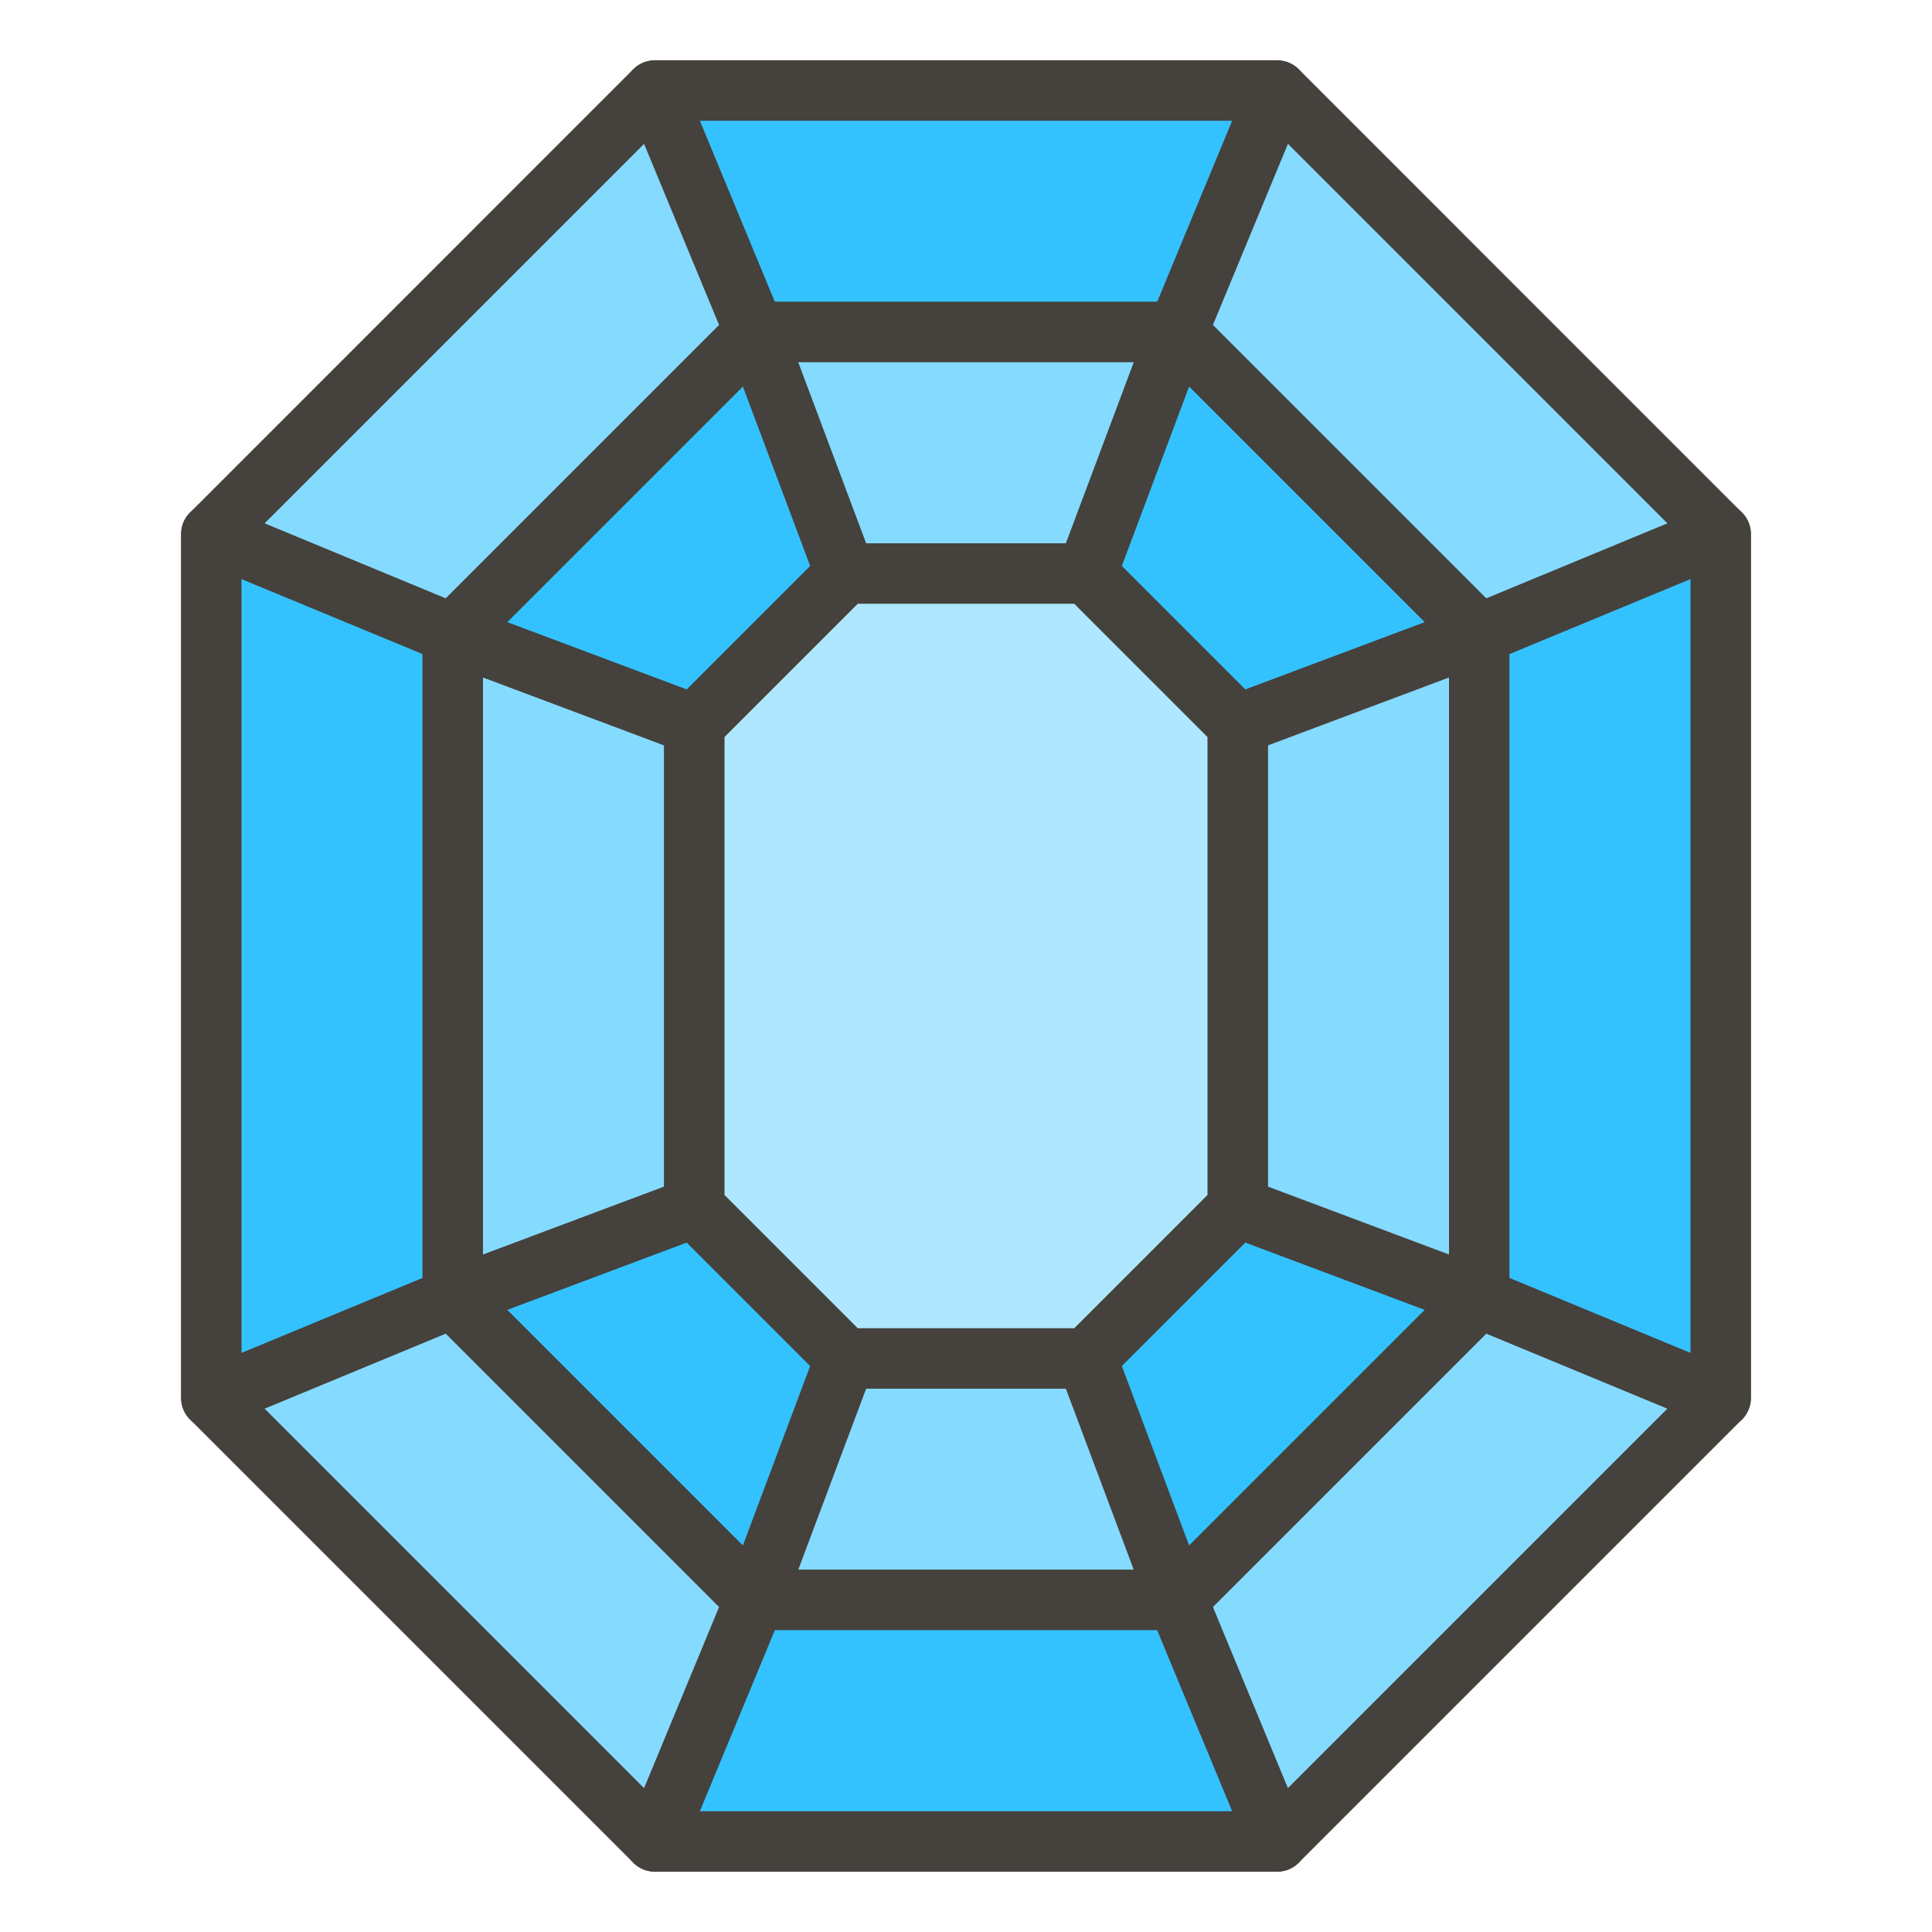 <?xml version="1.0" ?>
<svg data-name="1" id="_1" viewBox="0 0 64 64" xmlns="http://www.w3.org/2000/svg">
    <defs>
        <style>
            .cls-1{fill:#85daff;}.cls-1,.cls-2,.cls-3{stroke:#45413c;stroke-linecap:round;stroke-linejoin:round;stroke-width:2px;}.cls-2{fill:#34c2ff;}.cls-3{fill:#aee7ff;}
        </style>
    </defs>
    <title/>
    <polygon class="cls-1"
             points="21.687 61 7 46.313 7 17.687 21.686 3 42.314 3 57 17.687 57 46.313 42.313 61 21.687 61"/>
    <polygon class="cls-2" points="7 17.687 7 46.313 15 43 15 21 7 17.687"/>
    <polygon class="cls-2" points="39 11 25 11 15 21 15 43 25 53 39 53 49 43 49 21 39 11"/>
    <polygon class="cls-1" points="25 53 39 53 36 45 28 45 25 53"/>
    <polygon class="cls-1" points="15 21 15 43 23 40 23 24 15 21"/>
    <polygon class="cls-2" points="25 53 21.687 61 42.313 61 39 53 25 53"/>
    <polygon class="cls-2" points="49 21 49 43 57 46.313 57 17.687 49 21"/>
    <polygon class="cls-2" points="25 11 39 11 42.313 3 21.687 3 25 11"/>
    <polygon class="cls-1" points="39 11 25 11 28 19 36 19 39 11"/>
    <polygon class="cls-1" points="49 43 49 21 41 24 41 40 49 43"/>
    <polygon class="cls-3" points="28 45 23 40 23 24 28 19 36 19 41 24 41 40 36 45 28 45"/>
</svg>